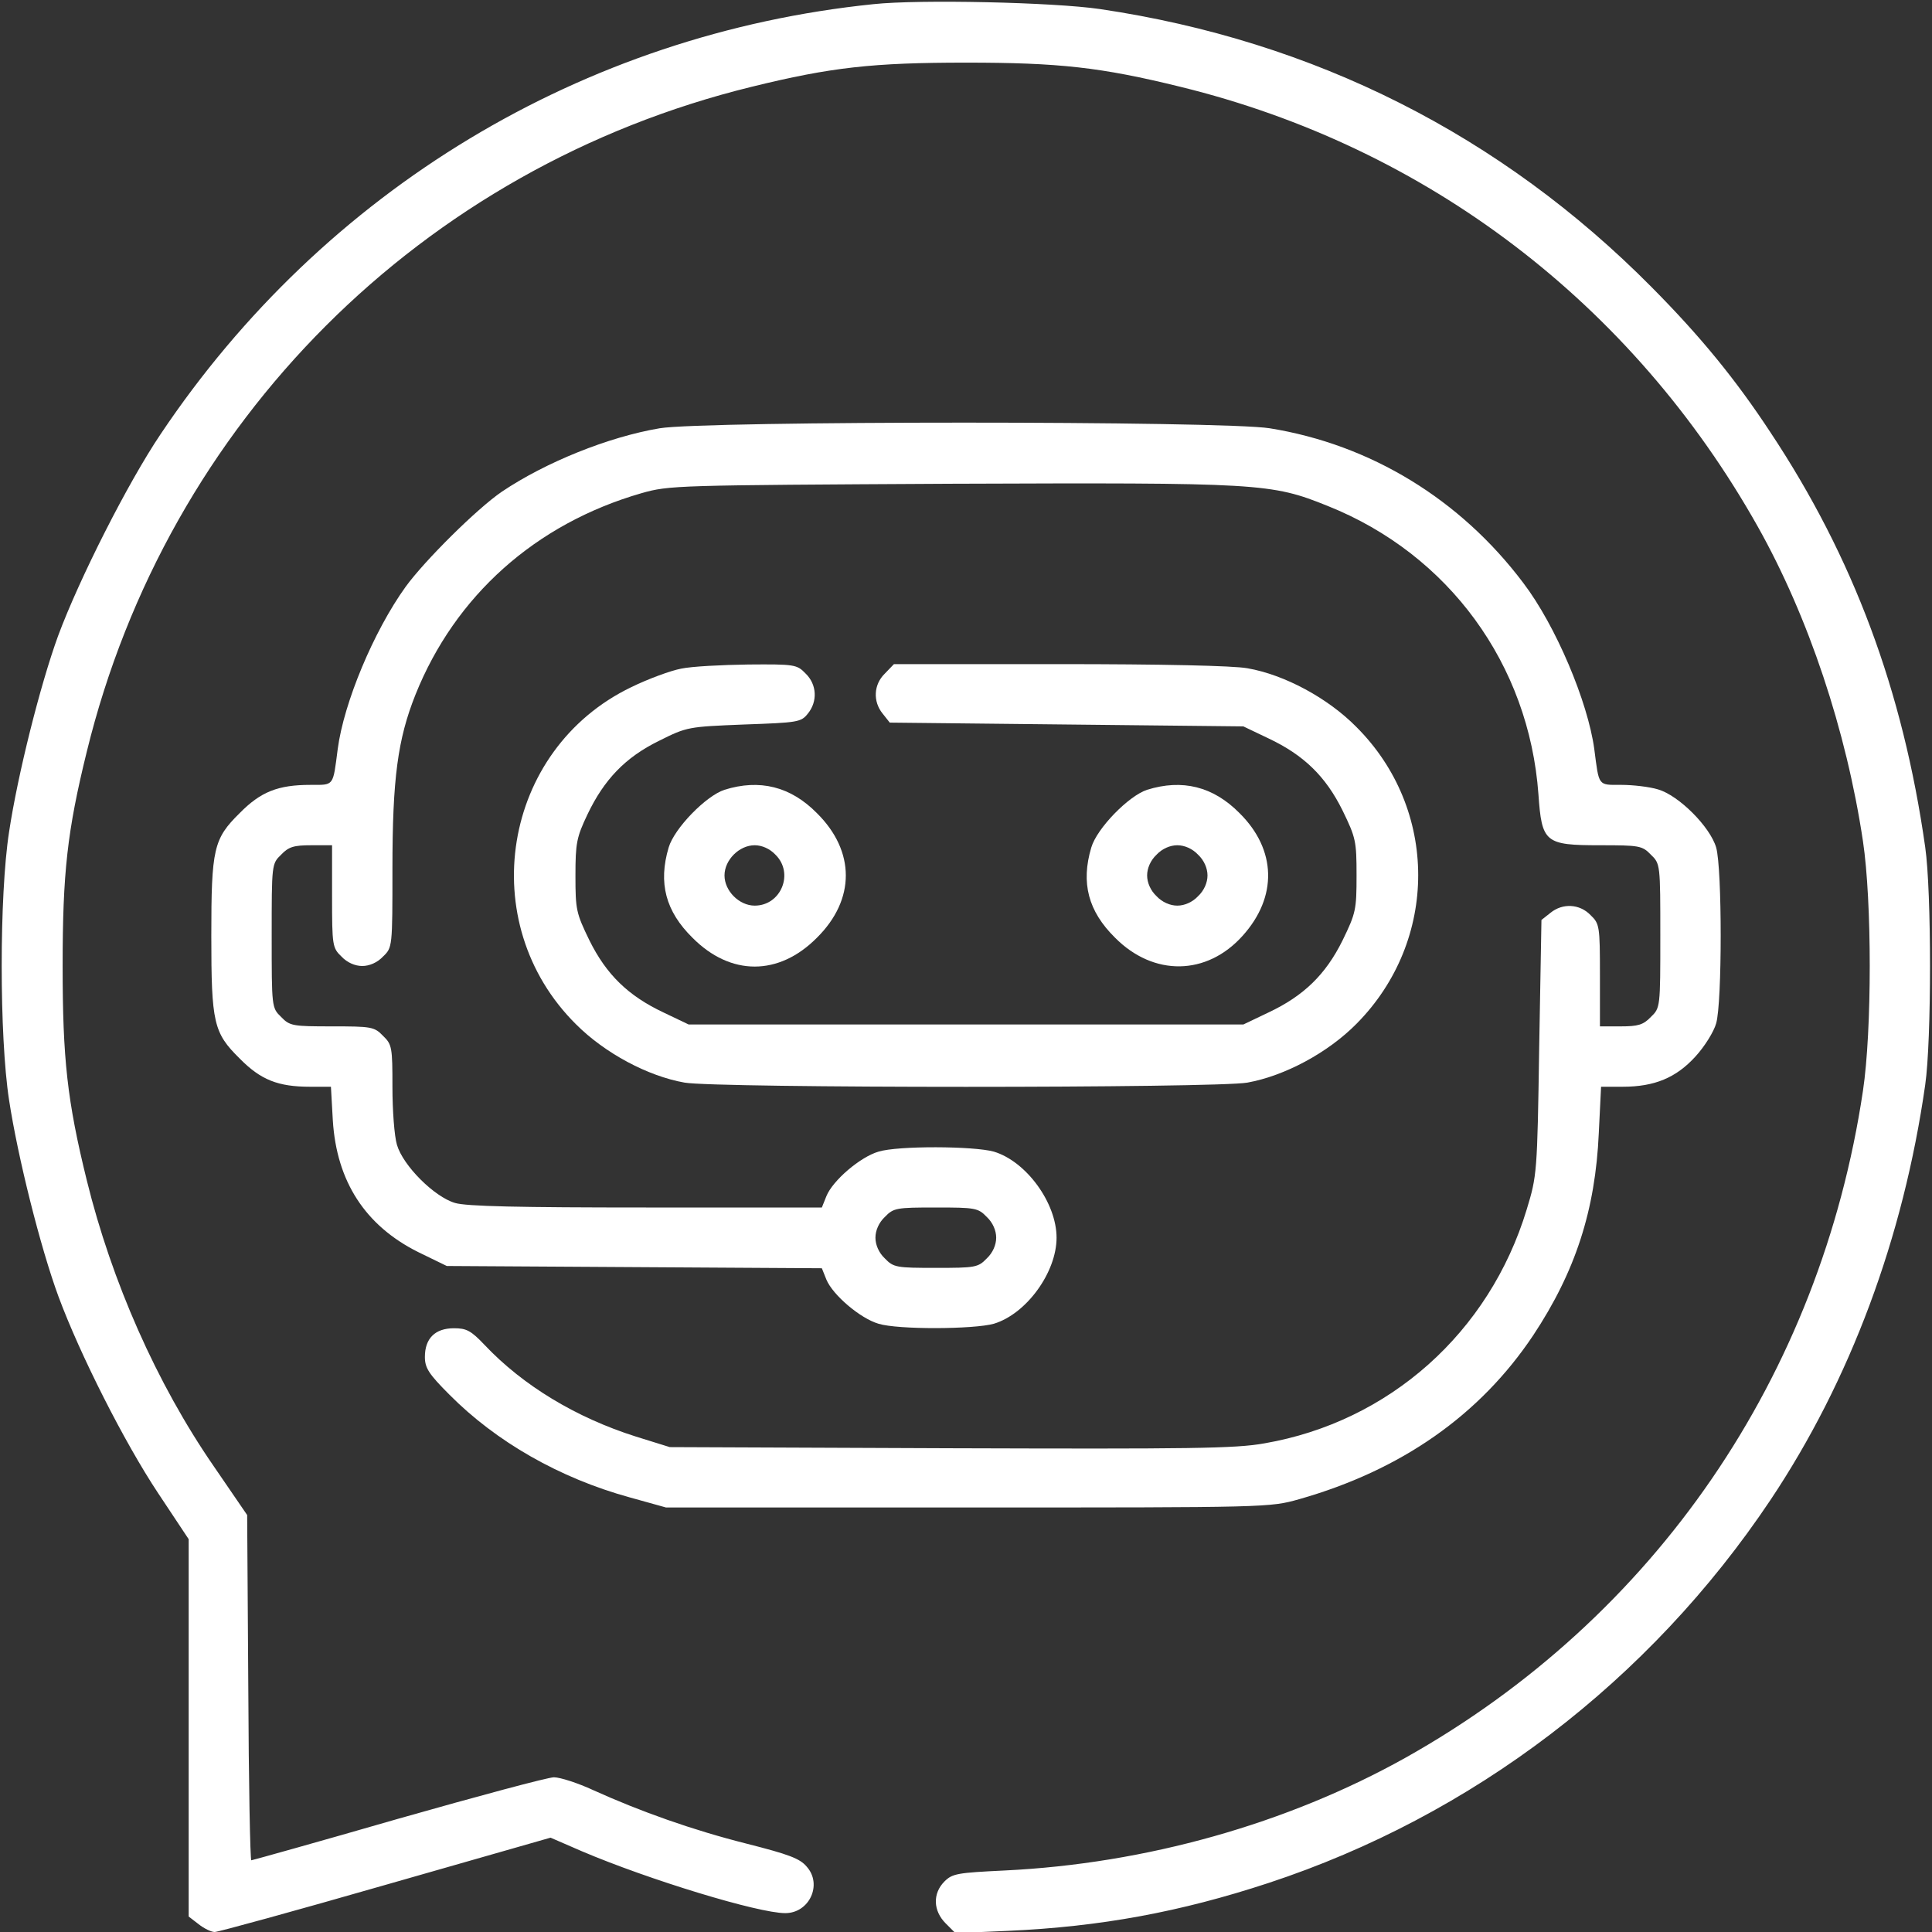<?xml version="1.0" standalone="no"?>
<!DOCTYPE svg PUBLIC "-//W3C//DTD SVG 20010904//EN"
 "http://www.w3.org/TR/2001/REC-SVG-20010904/DTD/svg10.dtd">
<svg version="1.0" xmlns="http://www.w3.org/2000/svg"
 width="512pt" height="512pt" viewBox="0 0 512 512"
 preserveAspectRatio="xMidYMid meet">

<rect x="0" y="0" width="512" height="512" fill="#333333" stroke="none"/>

<g transform="translate(0,512) scale(0.1,-0.1)"
fill="#ffffff" stroke="none">
<path d="M2315 5109 c-771 -79 -1456 -493 -1889 -1139 -87 -129 -216 -384
-272 -535 -47 -129 -107 -367 -130 -520 -26 -168 -26 -541 0 -710 23 -151 83
-391 131 -521 57 -154 175 -387 264 -521 l81 -122 0 -500 0 -500 26 -20 c15
-12 34 -21 43 -21 9 0 213 56 453 125 l437 125 83 -36 c176 -75 467 -164 539
-164 64 0 99 76 57 123 -18 22 -49 33 -159 61 -143 36 -281 85 -407 142 -41
19 -88 34 -104 34 -16 0 -202 -50 -413 -110 -211 -61 -387 -110 -389 -110 -3
0 -7 206 -8 458 l-3 457 -89 130 c-151 219 -270 489 -336 757 -52 211 -64 322
-64 568 0 246 12 357 64 568 214 874 888 1548 1762 1762 211 52 322 64 568 64
246 0 357 -12 568 -64 654 -160 1198 -575 1530 -1165 135 -240 235 -541 279
-834 24 -160 24 -502 0 -662 -113 -756 -551 -1396 -1212 -1767 -313 -175 -688
-281 -1063 -299 -124 -6 -138 -8 -159 -29 -32 -32 -30 -78 3 -111 l26 -26 139
6 c246 11 457 50 691 127 540 178 1009 535 1330 1015 211 316 352 694 410
1100 17 118 17 512 0 630 -59 416 -191 769 -410 1099 -92 140 -185 254 -315
385 -399 403 -894 653 -1462 737 -123 18 -478 26 -600 13z"/>
<path d="M1748 3985 c-136 -23 -302 -90 -418 -168 -66 -45 -205 -183 -255
-252 -85 -118 -164 -308 -180 -430 -13 -100 -9 -95 -72 -95 -86 0 -132 -18
-188 -75 -69 -68 -75 -94 -75 -325 0 -231 6 -257 75 -325 56 -57 102 -75 187
-75 l55 0 5 -89 c10 -162 86 -279 226 -349 l76 -37 497 -3 497 -3 12 -30 c17
-41 90 -103 138 -117 51 -16 253 -15 306 0 86 26 166 136 166 228 0 92 -80
202 -166 228 -53 15 -255 16 -306 0 -48 -14 -121 -76 -138 -118 l-12 -30 -466
0 c-336 0 -476 3 -506 12 -55 16 -138 99 -154 154 -7 23 -12 92 -12 153 0 105
-1 113 -25 136 -23 24 -31 25 -135 25 -104 0 -112 1 -135 25 -25 24 -25 26
-25 215 0 189 0 191 25 215 20 21 34 25 80 25 l55 0 0 -135 c0 -131 1 -137 25
-160 15 -16 36 -25 55 -25 19 0 40 9 55 25 25 24 25 25 25 233 0 239 14 343
61 461 105 262 318 453 599 534 74 21 90 21 818 25 822 3 850 2 1001 -59 320
-128 533 -419 558 -764 9 -128 17 -135 163 -135 104 0 112 -1 135 -25 25 -24
25 -26 25 -215 0 -189 0 -191 -25 -215 -20 -21 -34 -25 -80 -25 l-55 0 0 135
c0 131 -1 137 -25 160 -29 30 -74 32 -106 6 l-24 -19 -6 -339 c-5 -332 -6
-339 -33 -428 -99 -327 -365 -563 -695 -620 -77 -14 -197 -15 -833 -13 l-743
3 -90 28 c-158 50 -299 135 -401 243 -36 38 -48 44 -81 44 -50 0 -77 -27 -77
-76 0 -29 10 -45 65 -100 124 -125 292 -221 477 -272 l97 -27 800 0 c796 0
800 0 878 22 271 77 479 223 620 434 112 169 165 332 174 537 l6 122 57 0 c85
0 142 24 193 80 24 26 49 66 55 88 16 54 16 411 0 466 -16 55 -99 138 -154
154 -23 7 -67 12 -97 12 -63 0 -59 -5 -72 95 -17 125 -102 327 -188 440 -167
222 -405 367 -672 410 -123 20 -1498 20 -1617 0z m867 -2090 c16 -15 25 -36
25 -55 0 -19 -9 -40 -25 -55 -23 -24 -31 -25 -135 -25 -104 0 -112 1 -135 25
-16 15 -25 36 -25 55 0 19 9 40 25 55 23 24 31 25 135 25 104 0 112 -1 135
-25z"/>
<path d="M1805 3348 c-27 -5 -87 -27 -132 -49 -343 -165 -418 -625 -146 -894
76 -76 190 -137 287 -154 82 -15 1410 -15 1492 0 99 18 213 79 289 156 218
220 218 569 -1 787 -75 76 -190 138 -288 155 -37 7 -231 11 -498 11 l-439 0
-24 -25 c-30 -29 -32 -74 -6 -106 l19 -24 469 -5 468 -5 67 -32 c93 -44 151
-100 196 -191 35 -72 37 -81 37 -172 0 -91 -2 -100 -37 -172 -45 -91 -103
-147 -196 -191 l-67 -32 -735 0 -735 0 -67 32 c-93 44 -151 100 -196 191 -35
72 -37 81 -37 171 0 87 3 102 32 163 44 92 100 151 190 195 74 37 77 37 225
43 142 5 151 6 169 29 26 32 24 77 -6 106 -23 24 -29 25 -152 24 -70 -1 -150
-5 -178 -11z"/>
<path d="M1920 3027 c-49 -16 -133 -102 -148 -153 -28 -94 -8 -169 63 -239
101 -102 229 -102 330 0 102 101 102 229 0 330 -70 71 -152 91 -245 62z m135
-172 c50 -49 15 -135 -55 -135 -41 0 -80 39 -80 80 0 41 39 80 80 80 19 0 40
-9 55 -25z"/>
<path d="M3040 3027 c-49 -16 -133 -102 -148 -153 -28 -94 -8 -169 63 -239
102 -103 243 -101 338 5 93 103 90 228 -8 325 -70 71 -152 91 -245 62z m135
-172 c16 -15 25 -36 25 -55 0 -19 -9 -40 -25 -55 -15 -16 -36 -25 -55 -25 -19
0 -40 9 -55 25 -16 15 -25 36 -25 55 0 19 9 40 25 55 15 16 36 25 55 25 19 0
40 -9 55 -25z"/>
</g>
</svg>

